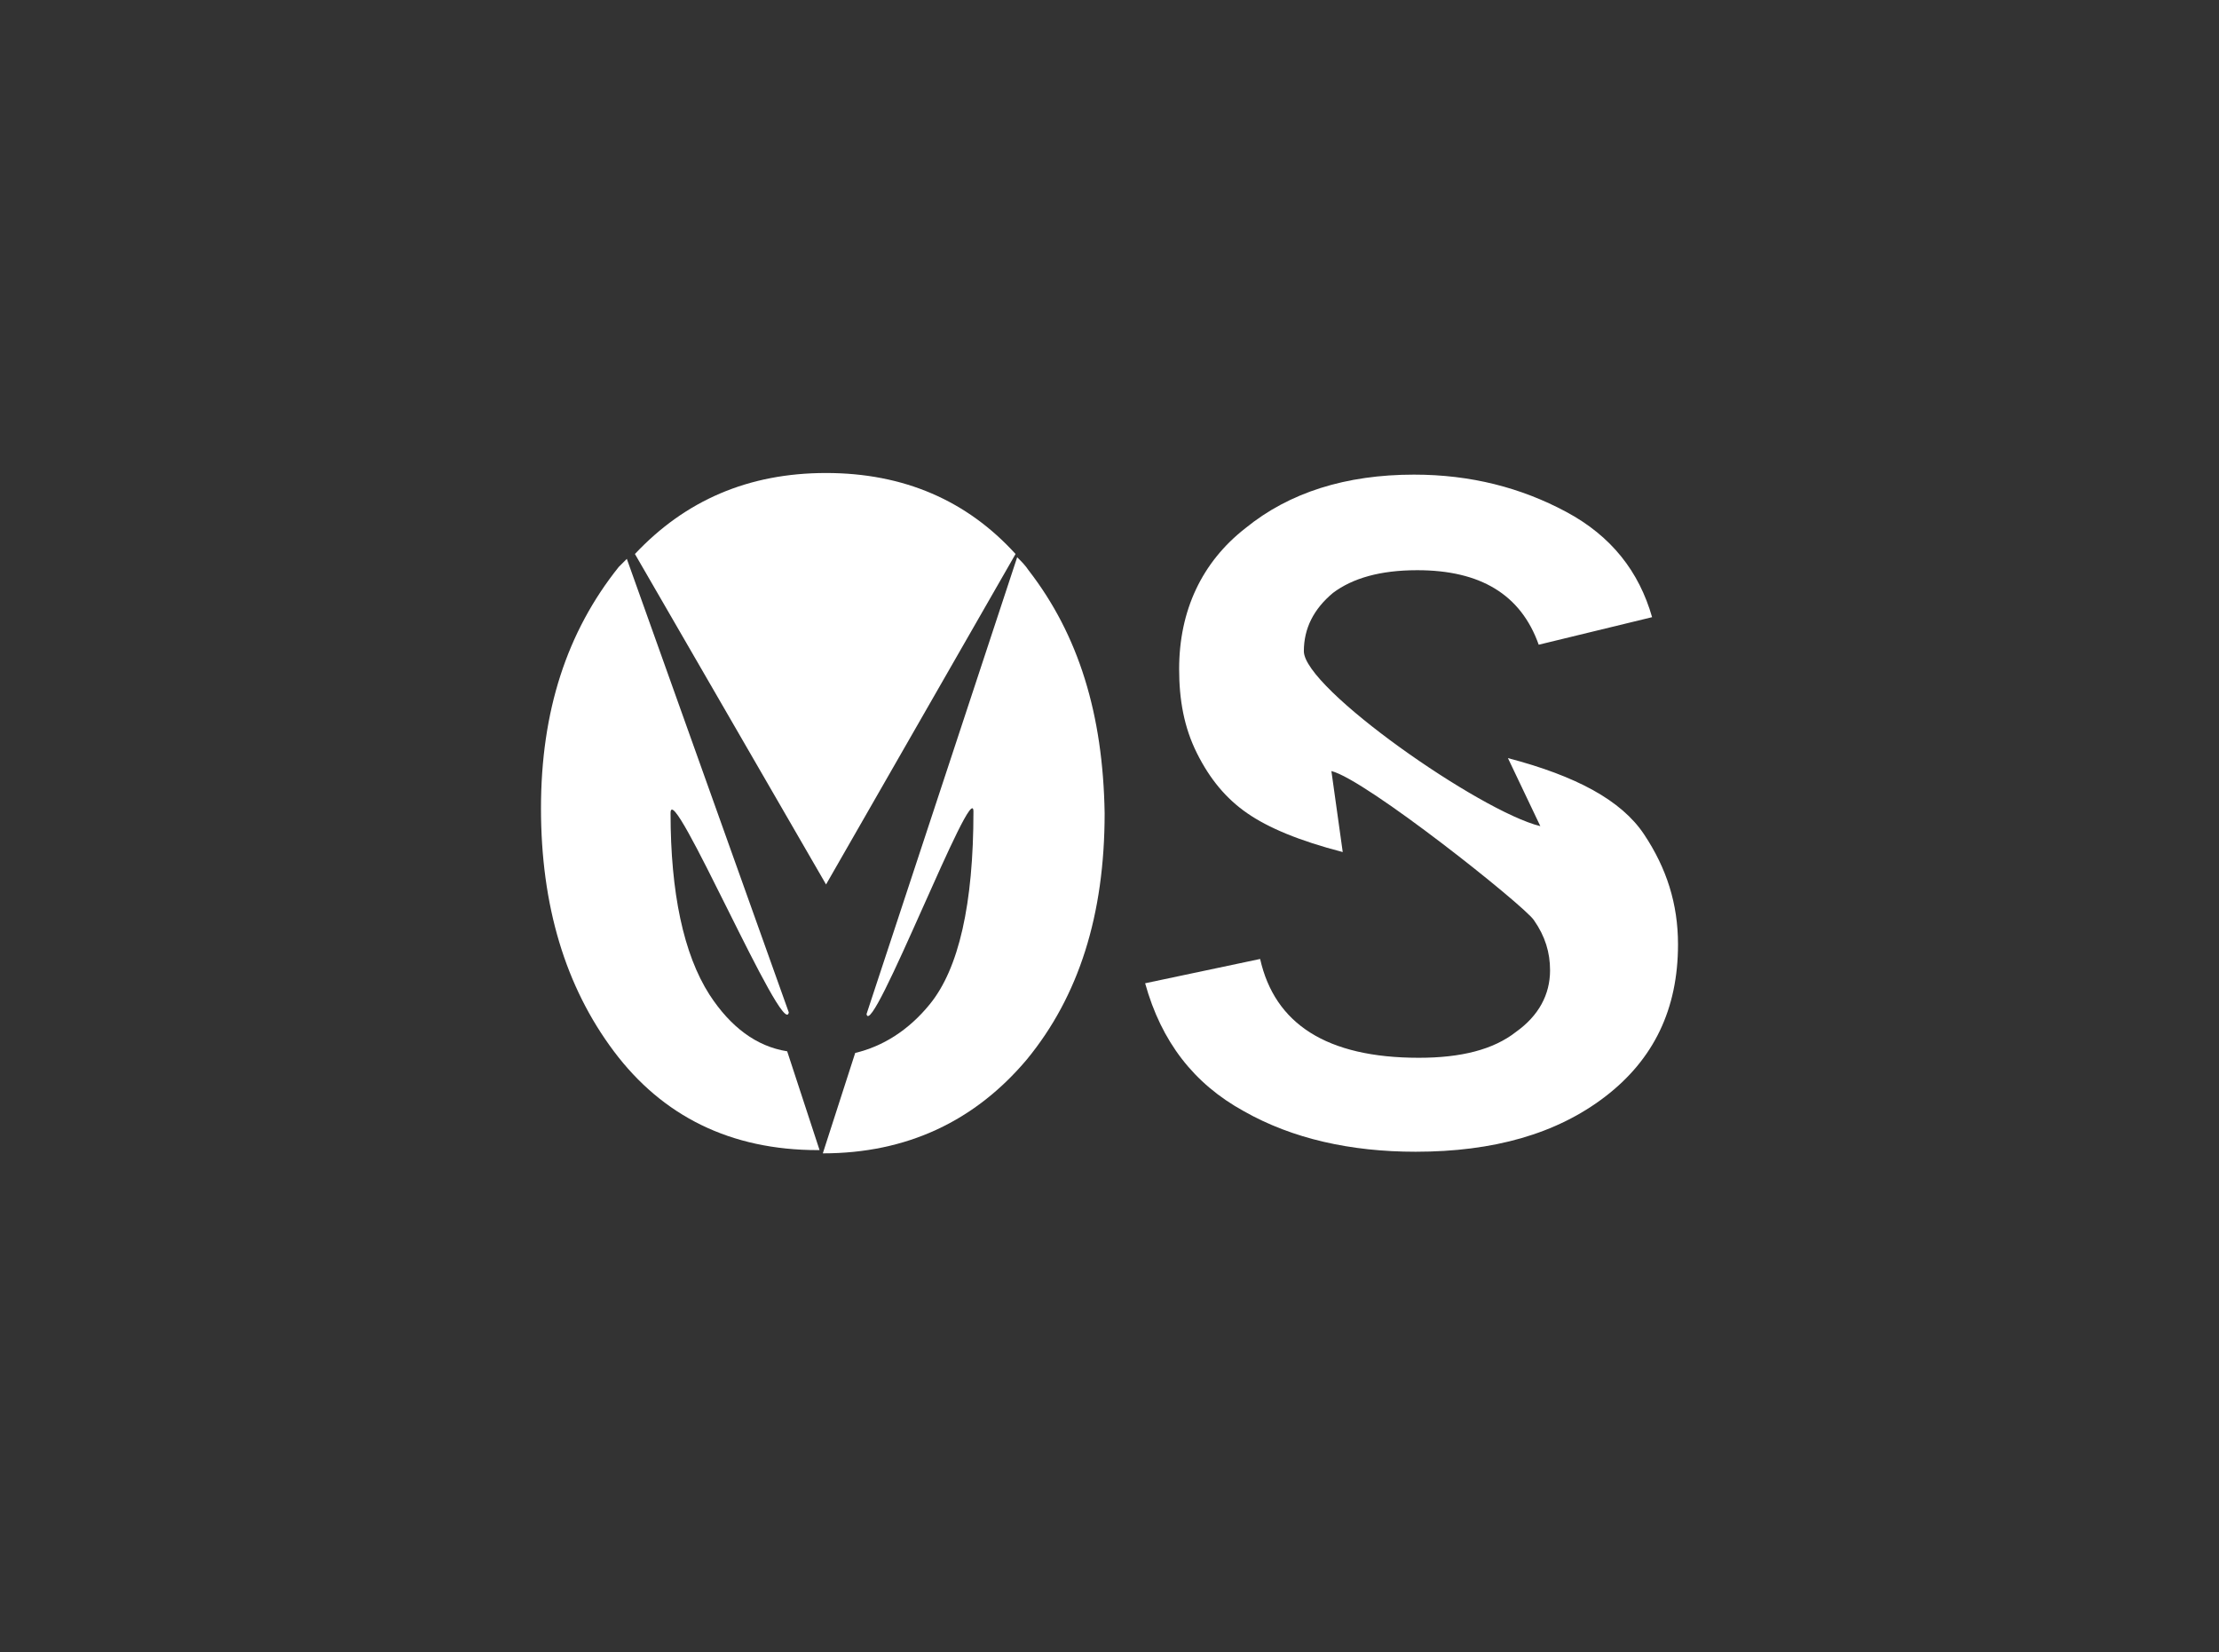 <?xml version="1.0" encoding="utf-8"?>
<!-- Generator: Adobe Illustrator 25.0.1, SVG Export Plug-In . SVG Version: 6.00 Build 0)  -->
<svg version="1.1" id="Layer_1" xmlns="http://www.w3.org/2000/svg" xmlns:xlink="http://www.w3.org/1999/xlink" x="0px" y="0px"
	 viewBox="0 0 137 102" style="enable-background:new 0 0 137 102;" xml:space="preserve">
<rect x="0" y="0" width="137" height="102" fill="#333333" stroke="none"/>
<style type="text/css">
	.st0{fill:#FFFFFF;}
</style>
<path class="st0" d="M70.7,60.7l7.1-1.5c0.9,4,4.1,6.1,9.8,6.1c2.6,0,4.6-0.5,6-1.6c1.4-1,2.1-2.3,2.1-3.8c0-1.1-0.3-2.1-1-3.1
	c-0.6-0.9-10.4-8.7-12.5-9.2l0.7,5c-2.7-0.7-4.6-1.5-5.9-2.4c-1.3-0.9-2.3-2.1-3.1-3.7c-0.8-1.6-1.1-3.3-1.1-5.2
	c0-3.6,1.4-6.6,4.1-8.7c2.7-2.2,6.2-3.3,10.4-3.3c3.5,0,6.6,0.8,9.4,2.3c2.8,1.5,4.5,3.7,5.3,6.5l-7,1.7c-1.1-3.1-3.6-4.6-7.5-4.6
	c-2.3,0-4,0.5-5.2,1.4c-1.2,1-1.8,2.2-1.8,3.6c0,2.3,10.9,9.9,14.6,10.8l-2-4.2c4.2,1.1,7,2.6,8.4,4.7c1.4,2.1,2.1,4.3,2.1,6.8
	c0,4-1.5,7.1-4.5,9.4c-3,2.3-6.9,3.4-11.7,3.4c-4,0-7.6-0.8-10.6-2.5C73.7,66.9,71.7,64.3,70.7,60.7z"/>
<path class="st0" d="M63.5,35.2c-0.2-0.3-0.4-0.5-0.7-0.8l-9.3,28.2c0.3,1.7,6.6-14.7,6.6-12.5c0,5.7-0.9,9.7-2.7,11.9
	c-1.3,1.6-2.9,2.6-4.6,3l-2,6.2c5.2,0,9.4-2,12.6-5.8c3.2-3.9,4.8-8.9,4.8-15.2C68.1,44.1,66.6,39.2,63.5,35.2z"/>
<path class="st0" d="M62.7,34.2c-3-3.3-6.9-5-11.7-5c-4.8,0-8.7,1.7-11.8,5l11.8,20.4L62.7,34.2z"/>
<path class="st0" d="M43.8,61.4c-1.6-2.5-2.4-6.3-2.4-11.2c0-2.3,7,14.1,7.3,12.3l-10-28c-0.2,0.2-0.3,0.3-0.5,0.5
	c-3.2,4-4.8,8.9-4.8,14.9c0,6,1.5,11,4.5,15s7.2,6.1,12.6,6.1c0,0,0.1,0,0.1,0l-2-6.1C46.7,64.6,45.1,63.4,43.8,61.4z"/>
<polygon class="st0" points="50.8,71.1 50.8,71.1 50.8,71.1 "/>
</svg>
